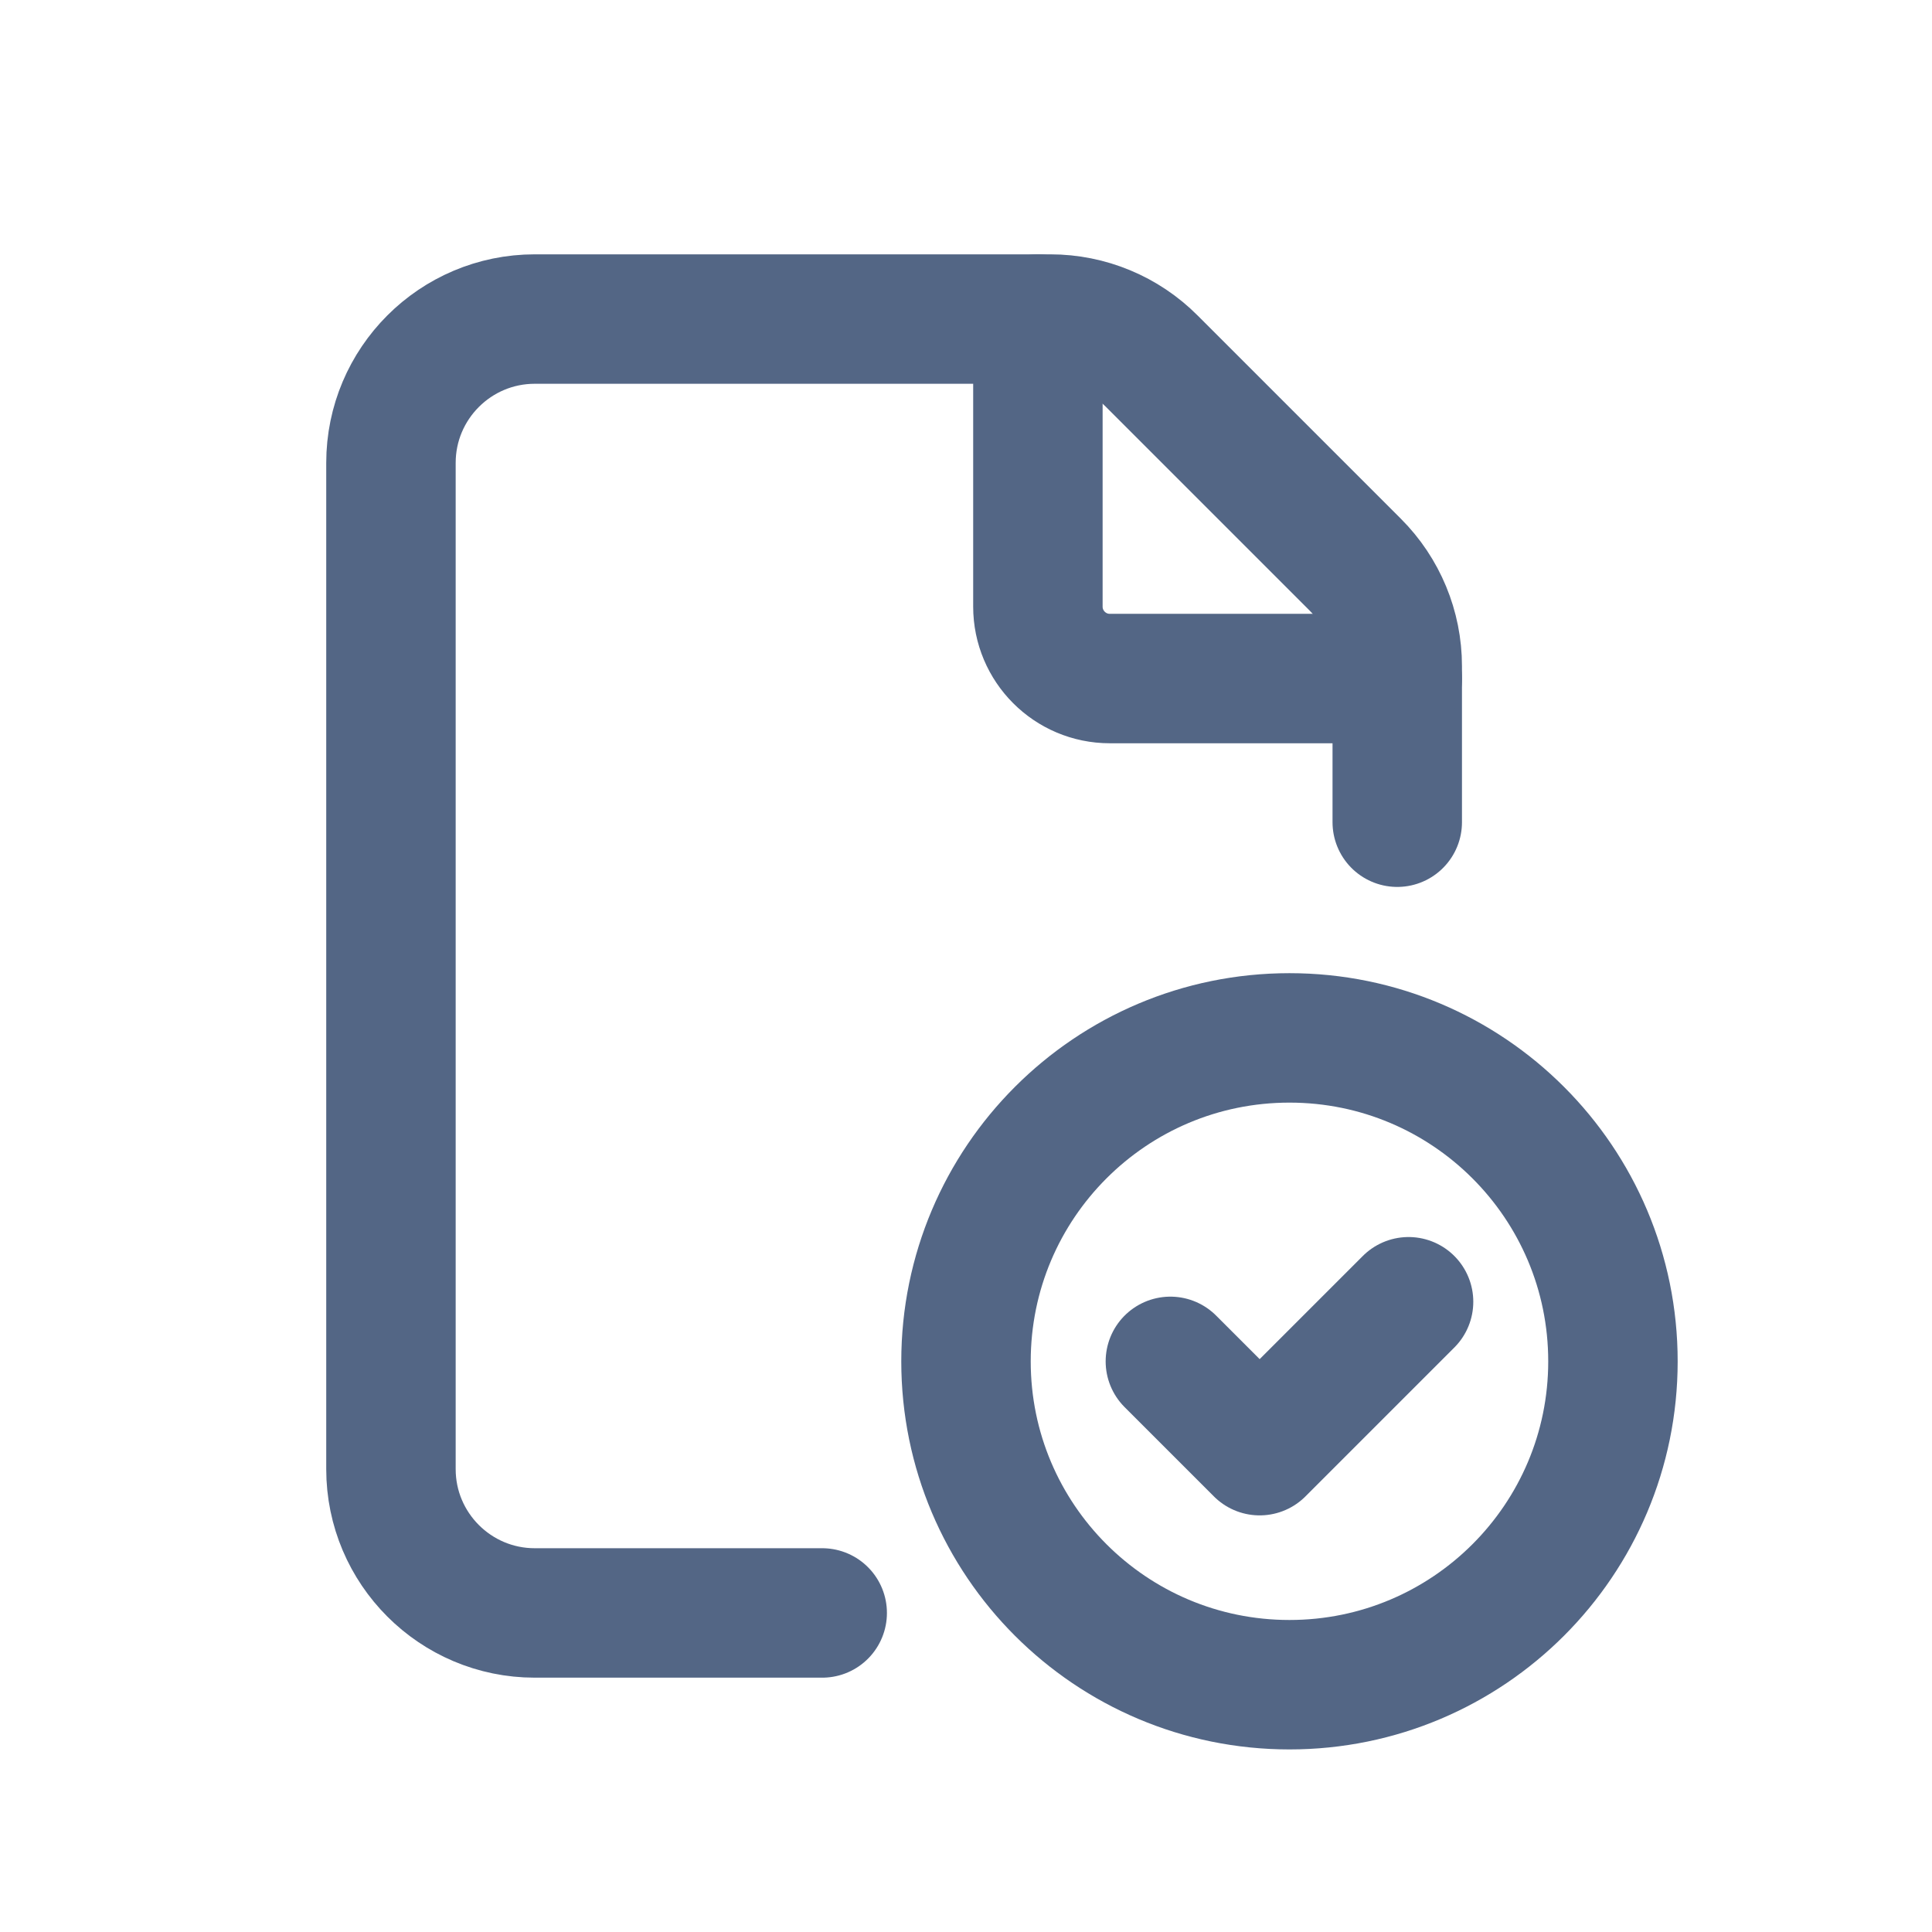 <svg width="14" height="14" viewBox="0 0 14 14" fill="none" xmlns="http://www.w3.org/2000/svg">
<path d="M9.344 12.208C8.049 12.208 7 11.159 7 9.865C7 8.57 8.049 7.521 9.344 7.521C10.639 7.521 11.688 8.57 11.688 9.865C11.688 11.159 10.639 12.208 9.344 12.208Z" stroke="#536685" stroke-width="0.938" stroke-linecap="round" stroke-linejoin="round"/>
<path d="M10.125 5.958V4.827C10.125 4.551 10.015 4.286 9.82 4.091L8.347 2.618C8.152 2.422 7.887 2.312 7.611 2.312H3.875C3.3 2.312 2.833 2.779 2.833 3.354V10.646C2.833 11.221 3.3 11.688 3.875 11.688H5.958" stroke="#536685" stroke-width="0.938" stroke-linecap="round" stroke-linejoin="round"/>
<path d="M10.125 4.917H8.042C7.754 4.917 7.521 4.683 7.521 4.396V2.312" stroke="#536685" stroke-width="0.938" stroke-linecap="round" stroke-linejoin="round"/>
<path d="M10.207 9.433L9.128 10.512L8.481 9.865" stroke="#536685" stroke-width="0.938" stroke-linecap="round" stroke-linejoin="round"/>
</svg>
